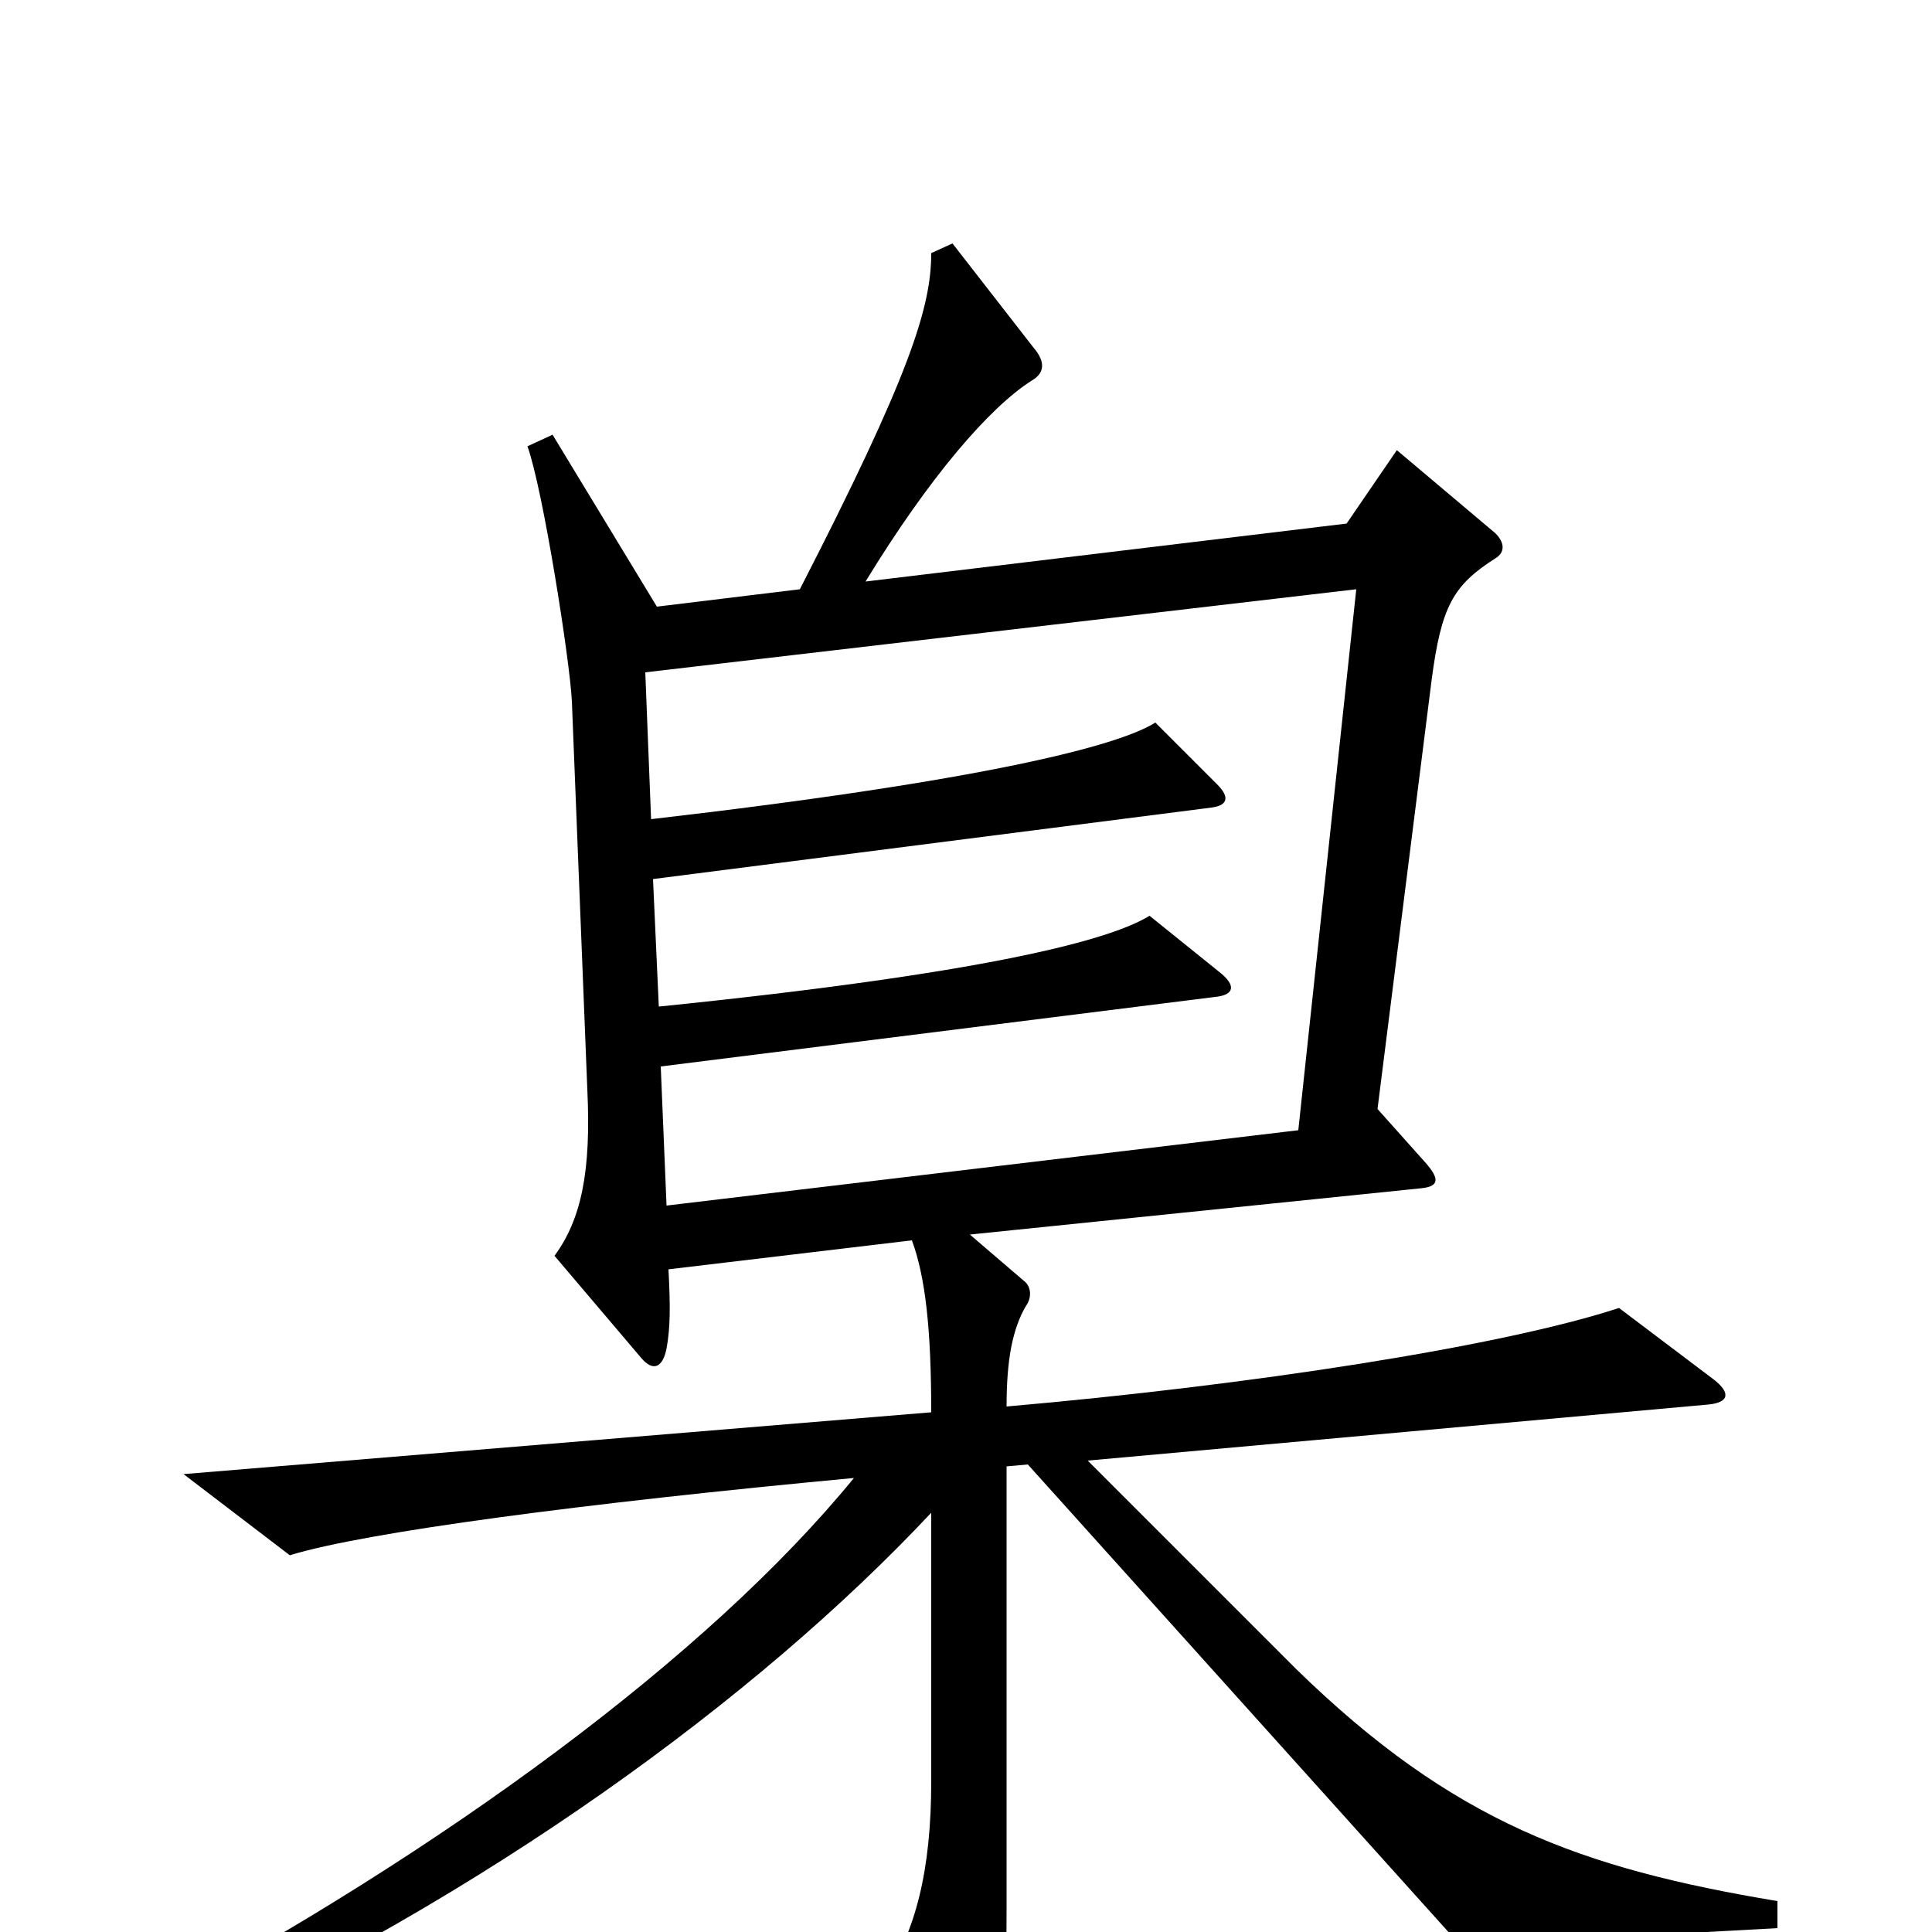 <svg xmlns="http://www.w3.org/2000/svg" viewBox="0 -1000 1000 1000">
	<path fill="#000000" d="M920 -2V-16C818 -33 752 -57 671 -136L563 -244L884 -273C895 -274 896 -279 887 -286L838 -323C777 -303 647 -283 521 -272C521 -296 524 -312 531 -324C534 -328 534 -334 530 -337L502 -361L736 -385C745 -386 745 -390 738 -398L713 -426L741 -648C746 -686 752 -697 774 -711C779 -714 779 -719 774 -724L723 -767L697 -729L448 -699C481 -753 512 -789 534 -803C541 -807 541 -813 535 -820L493 -874L482 -869C482 -841 471 -806 414 -695L340 -686L286 -775L273 -769C281 -747 295 -658 296 -637L304 -436C306 -394 301 -369 287 -350L332 -297C338 -290 343 -292 345 -302C347 -313 347 -324 346 -343L472 -358C479 -339 482 -312 482 -269L95 -237L150 -195C189 -207 303 -222 442 -235C366 -142 229 -42 78 39L86 57C251 -18 392 -121 482 -217V-78C482 -32 474 0 457 25L499 93C501 97 508 99 511 91C518 75 521 42 521 -12V-241L532 -242L756 7ZM702 -695L672 -415L345 -376L342 -448L629 -484C639 -485 640 -490 631 -497L595 -526C574 -513 508 -496 341 -479L338 -545L627 -582C635 -583 637 -587 630 -594L598 -626C579 -614 510 -596 337 -576L334 -652Z"/>
</svg>